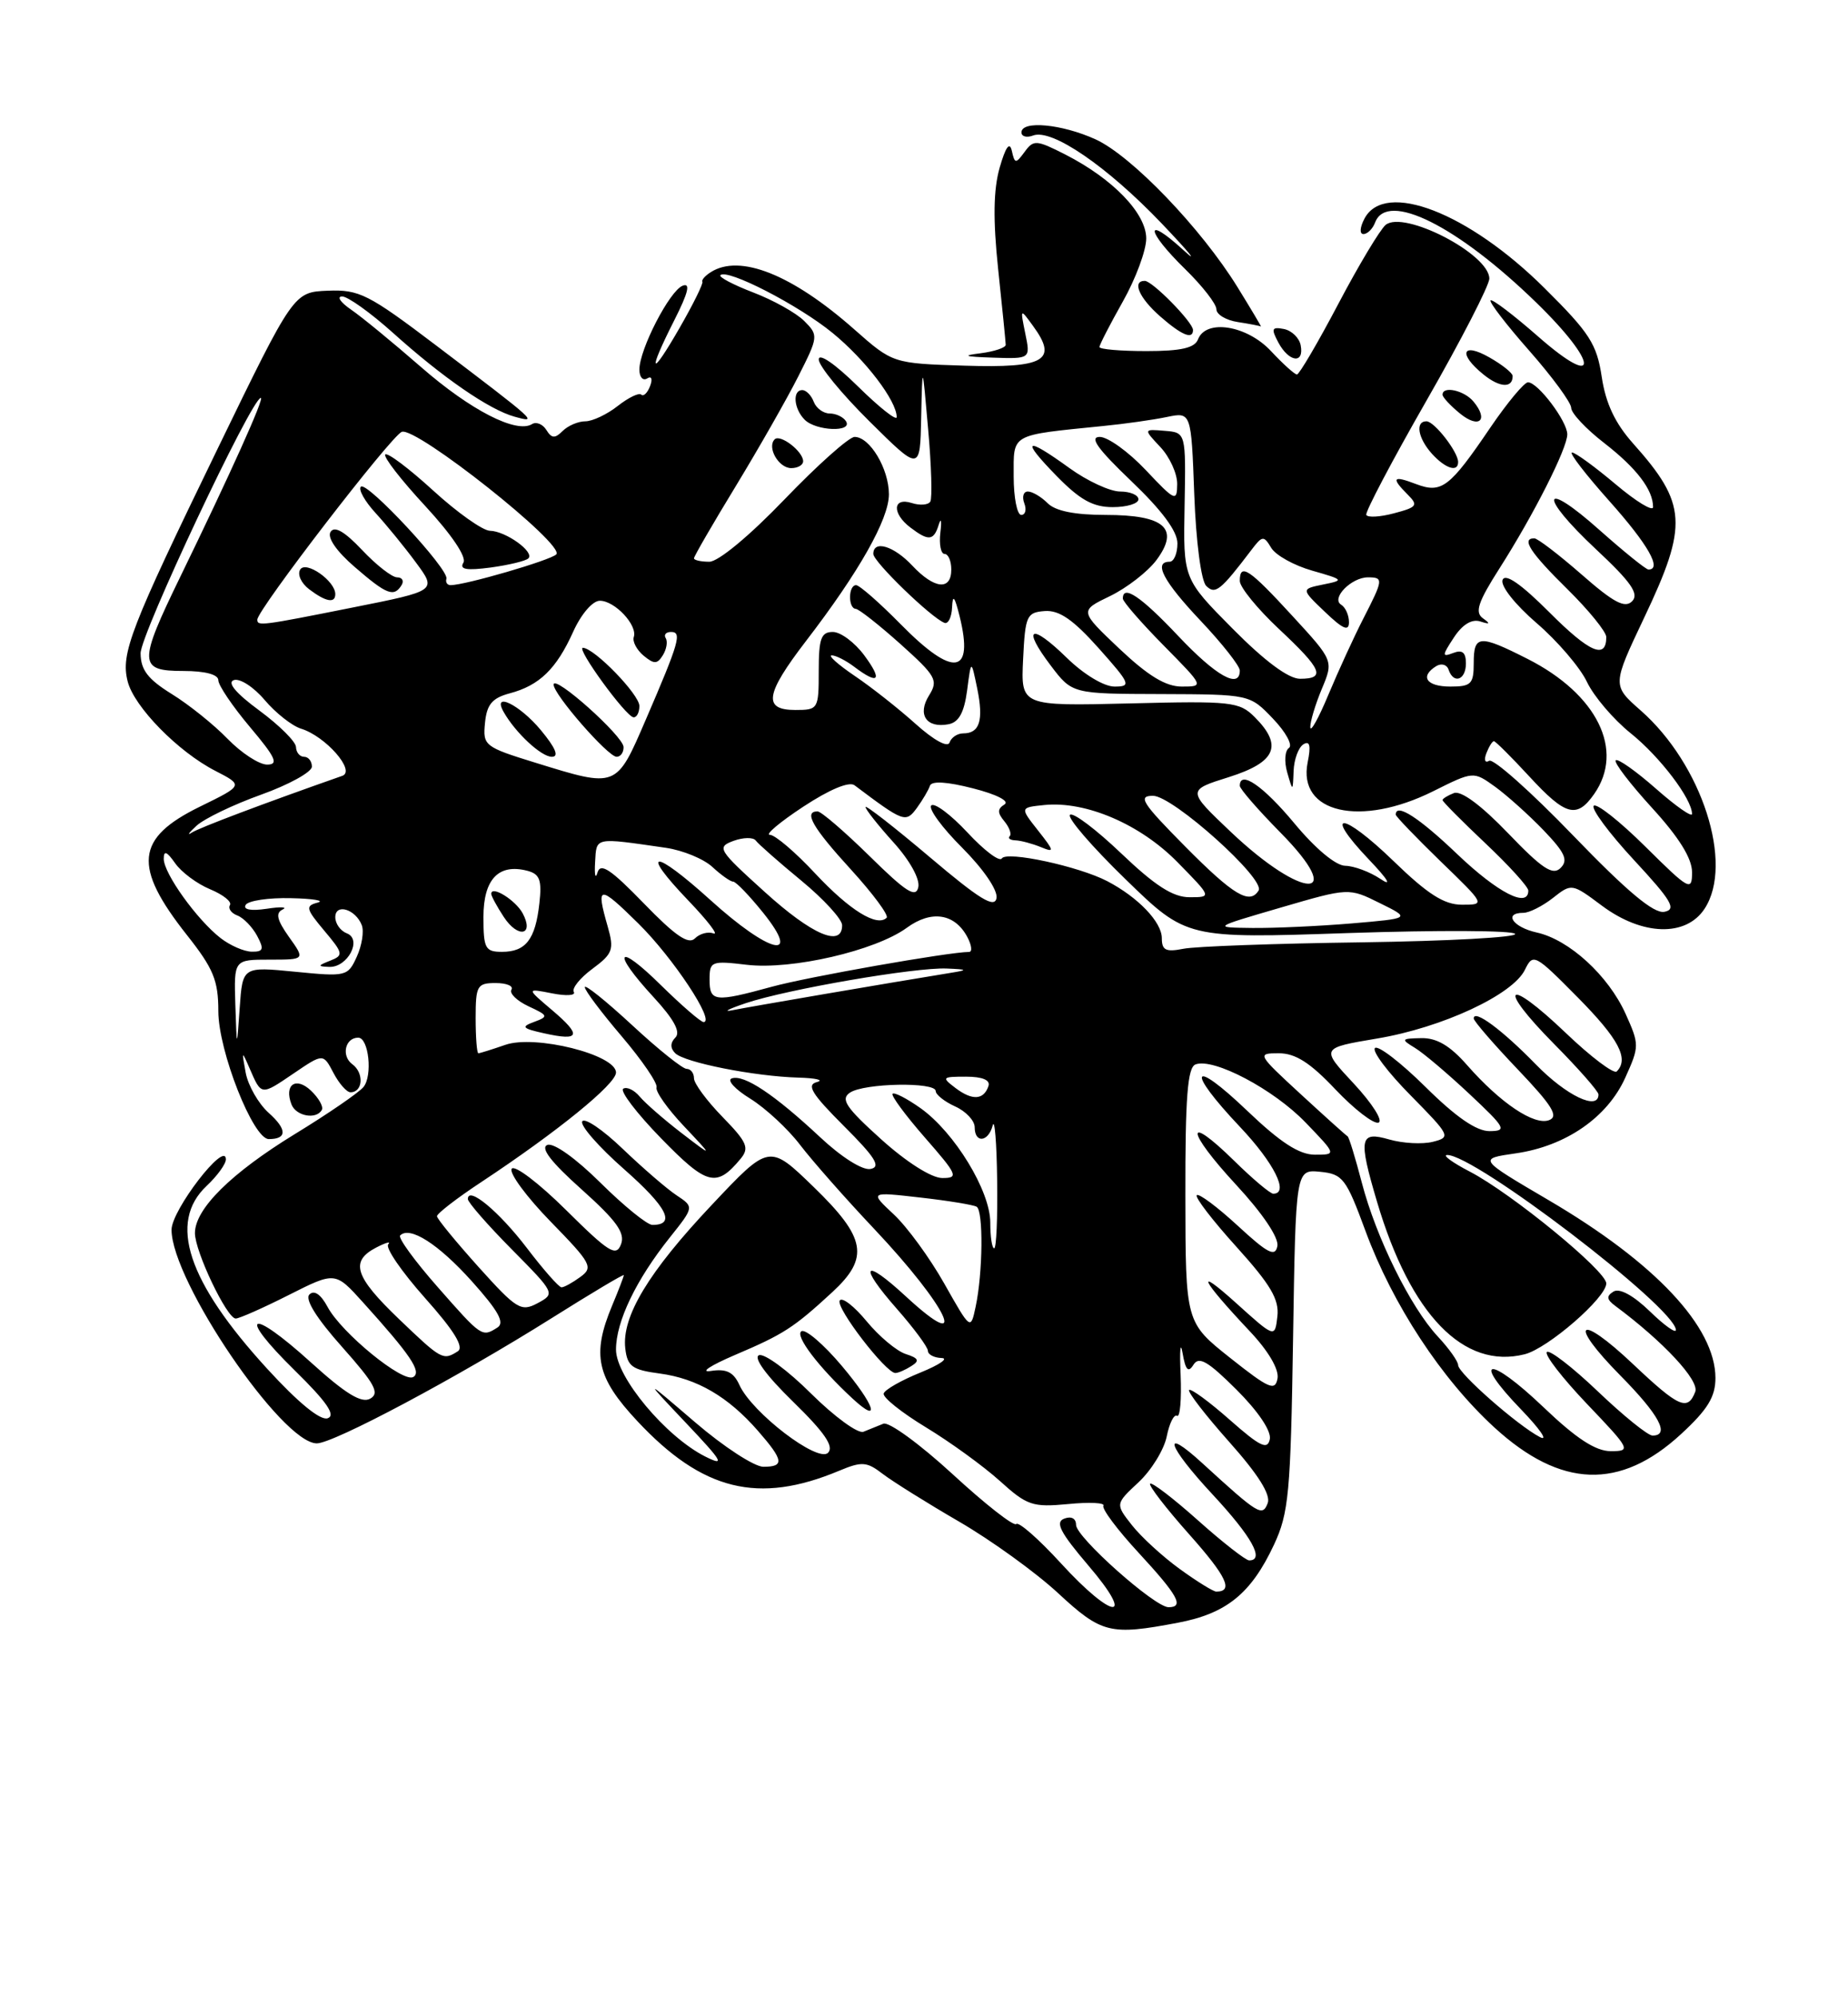 <?xml version="1.0" encoding="UTF-8" standalone="no"?>
<!DOCTYPE svg PUBLIC "-//W3C//DTD SVG 1.1//EN" "http://www.w3.org/Graphics/SVG/1.1/DTD/svg11.dtd" >
<svg xmlns="http://www.w3.org/2000/svg" xmlns:xlink="http://www.w3.org/1999/xlink" version="1.1" viewBox="0 0 237 256">
 <g >
 <path fill="currentColor"
d=" M 151.06 207.99 C 157.30 206.81 160.45 204.25 163.38 198.00 C 165.28 193.94 165.52 191.36 165.83 171.69 C 166.17 149.89 166.17 149.89 169.30 150.19 C 172.21 150.48 172.63 151.03 175.12 157.78 C 178.59 167.19 184.88 176.77 191.67 182.98 C 200.17 190.75 207.77 191.02 215.59 183.81 C 219.00 180.67 220.00 179.04 220.00 176.62 C 219.99 170.07 212.28 161.85 198.61 153.83 C 189.56 148.52 189.56 148.52 194.38 147.83 C 200.80 146.91 206.15 143.22 208.44 138.12 C 210.25 134.12 210.25 133.88 208.48 129.95 C 206.26 125.03 201.23 120.43 197.07 119.52 C 194.02 118.84 192.76 117.00 195.37 117.00 C 196.12 117.00 197.82 116.14 199.15 115.10 C 201.56 113.20 201.59 113.21 205.46 116.10 C 210.64 119.95 216.23 120.11 218.61 116.47 C 222.39 110.71 218.27 97.96 210.41 91.06 C 206.75 87.84 206.75 87.84 210.87 79.15 C 216.52 67.26 216.35 64.57 209.43 56.83 C 207.13 54.25 205.93 51.71 205.42 48.33 C 204.79 44.11 203.87 42.67 198.10 36.95 C 188.33 27.24 177.62 23.10 175.00 28.00 C 174.40 29.13 174.33 30.00 174.86 30.00 C 175.37 30.00 176.05 29.33 176.36 28.50 C 177.91 24.46 186.89 28.93 197.04 38.80 C 205.03 46.57 205.22 50.11 197.27 43.14 C 194.12 40.38 191.37 38.29 191.16 38.50 C 190.95 38.71 193.19 41.63 196.14 44.97 C 199.09 48.32 201.50 51.61 201.50 52.28 C 201.50 52.95 203.40 54.98 205.73 56.78 C 209.89 60.01 212.00 62.77 212.00 64.99 C 212.00 65.61 209.83 64.29 207.19 62.06 C 204.54 59.83 202.03 58.00 201.61 58.00 C 201.18 58.00 203.35 60.81 206.42 64.25 C 211.36 69.79 213.19 73.00 211.41 73.00 C 211.09 73.00 208.28 70.73 205.17 67.97 C 197.67 61.28 197.23 63.43 204.68 70.40 C 209.20 74.62 210.23 76.12 209.32 77.06 C 208.39 78.00 206.96 77.25 202.83 73.63 C 199.92 71.09 197.19 69.00 196.77 69.00 C 195.06 69.00 196.24 70.82 201.00 75.50 C 203.75 78.21 206.00 80.98 206.00 81.65 C 206.00 84.57 203.85 83.64 198.71 78.49 C 195.06 74.84 193.04 73.44 192.70 74.33 C 192.41 75.09 194.29 77.47 197.06 79.86 C 199.74 82.16 202.65 85.56 203.52 87.40 C 204.40 89.25 206.92 92.21 209.14 93.99 C 212.89 97.00 216.99 102.40 217.00 104.33 C 217.00 104.79 214.91 103.33 212.35 101.07 C 209.79 98.82 207.48 97.19 207.21 97.45 C 206.95 97.72 209.05 100.46 211.87 103.55 C 215.33 107.33 217.00 110.02 217.00 111.80 C 217.00 114.28 216.65 114.10 211.03 108.53 C 207.74 105.27 204.75 102.91 204.39 103.28 C 204.03 103.64 206.34 106.77 209.54 110.22 C 214.40 115.46 215.04 116.56 213.45 116.87 C 212.10 117.13 208.70 114.29 201.74 107.08 C 196.35 101.49 191.51 97.19 190.98 97.51 C 190.45 97.84 190.29 97.41 190.62 96.55 C 190.95 95.70 191.38 95.00 191.59 95.00 C 191.79 95.00 193.83 97.03 196.11 99.50 C 200.78 104.57 202.21 104.96 204.44 101.78 C 208.38 96.16 204.84 88.98 195.90 84.45 C 189.70 81.31 189.00 81.37 189.00 85.00 C 189.00 87.67 188.67 88.00 186.00 88.00 C 182.94 88.00 182.05 86.71 184.19 85.38 C 184.85 84.98 185.56 85.18 185.77 85.82 C 186.41 87.73 188.00 87.17 188.00 85.03 C 188.00 83.63 187.54 83.24 186.38 83.69 C 184.91 84.25 184.92 84.05 186.45 81.72 C 187.54 80.05 188.75 79.31 189.83 79.65 C 191.09 80.06 191.18 79.96 190.17 79.24 C 189.12 78.48 189.55 77.17 192.28 72.89 C 196.68 66.00 201.00 57.47 201.00 55.67 C 201.00 54.00 197.23 49.00 195.96 49.00 C 195.48 49.00 193.31 51.61 191.14 54.79 C 185.91 62.50 184.88 63.28 181.62 62.05 C 178.62 60.90 178.36 61.22 180.53 63.39 C 181.91 64.77 181.74 65.01 178.78 65.79 C 176.98 66.27 175.37 66.36 175.22 65.99 C 175.07 65.62 178.55 59.01 182.97 51.30 C 187.39 43.59 191.00 36.57 191.00 35.71 C 191.00 32.56 180.03 26.90 177.70 28.83 C 176.99 29.43 174.25 33.98 171.63 38.96 C 169.01 43.93 166.62 48.00 166.33 48.00 C 166.04 48.00 164.54 46.65 163.00 45.00 C 159.91 41.69 154.66 40.85 153.64 43.50 C 153.21 44.60 151.47 45.00 147.03 45.00 C 143.71 45.00 141.00 44.77 141.00 44.48 C 141.00 44.20 142.35 41.58 144.00 38.65 C 145.65 35.73 147.00 32.09 147.00 30.57 C 147.00 27.35 142.74 22.93 136.63 19.81 C 132.91 17.92 132.55 17.89 131.41 19.46 C 130.26 21.02 130.14 21.01 129.76 19.32 C 129.48 18.11 128.97 18.83 128.20 21.50 C 127.40 24.33 127.34 28.13 128.01 34.50 C 128.54 39.45 128.97 43.81 128.98 44.19 C 128.99 44.56 127.54 45.05 125.75 45.28 C 123.30 45.58 123.69 45.72 127.33 45.84 C 132.16 46.00 132.16 46.00 131.49 42.75 C 130.83 39.50 130.83 39.50 132.50 41.80 C 135.71 46.19 133.98 47.19 123.75 46.87 C 114.50 46.58 114.50 46.58 109.55 42.21 C 101.60 35.19 94.89 32.51 91.16 34.88 C 90.43 35.34 89.94 35.90 90.08 36.11 C 90.21 36.33 88.91 38.98 87.17 42.00 C 83.40 48.57 82.98 47.94 86.50 41.00 C 88.27 37.50 88.58 36.22 87.55 36.62 C 85.88 37.26 82.00 44.78 82.00 47.37 C 82.00 48.33 82.44 48.84 82.99 48.51 C 83.56 48.15 83.72 48.57 83.37 49.49 C 83.03 50.37 82.52 50.86 82.24 50.58 C 81.96 50.30 80.61 50.95 79.23 52.03 C 77.86 53.11 75.98 54.00 75.07 54.00 C 74.15 54.00 72.84 54.56 72.16 55.24 C 71.17 56.23 70.74 56.20 70.07 55.11 C 69.60 54.36 68.77 54.02 68.23 54.36 C 66.22 55.60 60.34 52.58 54.00 47.05 C 50.42 43.93 46.39 40.62 45.03 39.69 C 43.67 38.76 43.15 38.00 43.88 38.00 C 44.61 38.00 47.51 40.08 50.34 42.61 C 56.76 48.39 62.75 52.52 66.00 53.41 C 69.08 54.26 68.94 54.14 55.95 44.29 C 47.25 37.70 46.07 37.10 42.05 37.26 C 37.66 37.44 37.66 37.44 27.93 57.47 C 16.67 80.65 15.47 83.76 16.37 87.33 C 17.19 90.59 22.84 96.36 27.63 98.81 C 31.22 100.66 31.22 100.66 25.66 103.38 C 17.37 107.43 17.01 111.04 23.99 119.87 C 27.37 124.14 28.00 125.67 28.00 129.60 C 28.00 134.70 32.46 146.00 34.47 146.00 C 36.83 146.00 36.83 144.76 34.47 142.65 C 33.15 141.47 31.82 139.15 31.51 137.50 C 30.98 134.64 31.01 134.62 32.02 136.96 C 33.54 140.45 33.45 140.44 37.65 137.59 C 41.45 135.01 41.45 135.01 42.76 137.51 C 43.48 138.88 44.46 140.00 44.95 140.00 C 46.55 140.00 46.71 137.52 45.18 136.40 C 43.74 135.34 44.26 133.00 45.94 133.00 C 47.29 133.00 47.81 137.89 46.61 139.33 C 46.00 140.06 42.04 142.78 37.81 145.36 C 29.63 150.37 25.00 154.95 25.00 158.05 C 25.00 160.41 29.10 169.00 30.23 169.00 C 30.68 169.00 33.74 167.65 37.02 165.99 C 42.99 162.98 42.99 162.98 46.53 166.90 C 52.65 173.67 54.10 175.82 53.01 176.49 C 51.70 177.30 43.79 170.85 42.01 167.51 C 41.14 165.89 40.29 165.31 39.68 165.92 C 39.07 166.53 40.60 168.97 43.87 172.64 C 48.07 177.36 48.73 178.57 47.48 179.27 C 46.36 179.90 44.32 178.65 39.84 174.59 C 31.96 167.46 30.32 168.31 37.80 175.65 C 41.91 179.68 43.09 181.40 42.03 181.78 C 41.10 182.12 38.26 179.80 34.26 175.43 C 24.04 164.27 21.53 156.67 26.50 152.00 C 27.87 150.71 28.99 149.17 28.97 148.58 C 28.91 146.13 22.00 155.10 22.00 157.62 C 22.00 164.18 36.16 185.00 40.63 185.00 C 42.79 185.00 58.69 176.53 70.75 168.95 C 75.84 165.75 80.00 163.27 80.00 163.44 C 80.00 163.62 79.33 165.37 78.50 167.35 C 75.87 173.65 76.50 176.55 81.73 182.14 C 90.09 191.08 97.25 192.85 107.62 188.51 C 110.54 187.29 111.16 187.34 113.20 188.91 C 114.47 189.88 118.88 192.64 123.00 195.03 C 127.12 197.42 132.84 201.55 135.69 204.19 C 141.28 209.37 142.37 209.64 151.06 207.99 Z  M 41.28 142.25 C 41.50 141.84 40.87 140.73 39.88 139.79 C 37.94 137.95 36.41 139.03 37.38 141.55 C 37.96 143.07 40.59 143.54 41.28 142.25 Z  M 187.00 59.22 C 187.00 57.93 183.95 54.00 182.94 54.00 C 181.47 54.00 181.84 56.16 183.65 58.17 C 185.37 60.06 187.00 60.58 187.00 59.22 Z  M 188.97 51.47 C 187.78 50.03 185.00 49.42 185.00 50.59 C 185.00 50.91 186.01 52.00 187.25 53.01 C 189.69 55.00 190.96 53.86 188.97 51.47 Z  M 193.99 48.19 C 193.99 47.81 192.64 46.73 190.99 45.80 C 187.49 43.81 186.97 45.35 190.25 48.00 C 192.34 49.70 194.01 49.78 193.99 48.19 Z  M 166.81 44.26 C 166.63 43.31 165.66 42.37 164.66 42.17 C 163.10 41.87 162.99 42.12 163.95 43.91 C 165.31 46.44 167.28 46.68 166.81 44.26 Z  M 153.00 42.30 C 153.00 41.31 147.79 36.00 146.81 36.00 C 145.15 36.00 146.08 38.17 148.75 40.52 C 151.53 42.96 153.00 43.58 153.00 42.30 Z  M 158.71 36.81 C 154.04 29.25 145.11 19.96 140.50 17.86 C 136.17 15.89 131.00 15.41 131.00 16.97 C 131.00 17.50 131.67 17.68 132.49 17.37 C 134.88 16.45 141.99 21.32 149.00 28.66 C 152.57 32.41 153.81 33.93 151.75 32.04 C 146.72 27.44 146.94 29.56 152.00 34.50 C 154.20 36.65 156.00 38.96 156.00 39.64 C 156.00 40.31 157.24 41.05 158.75 41.28 C 160.26 41.51 161.59 41.77 161.71 41.85 C 161.82 41.93 160.47 39.66 158.71 36.81 Z  M 136.06 200.37 C 133.23 197.28 130.65 195.01 130.33 195.34 C 130.00 195.66 126.33 192.78 122.16 188.94 C 117.98 185.10 113.99 182.19 113.29 182.48 C 112.58 182.76 111.43 183.23 110.74 183.51 C 110.05 183.80 107.03 181.60 104.03 178.63 C 101.04 175.65 98.03 173.44 97.34 173.70 C 96.58 173.99 98.27 176.31 101.69 179.64 C 105.77 183.62 106.99 185.41 106.19 186.21 C 104.88 187.52 96.44 181.07 94.83 177.52 C 94.07 175.86 93.16 175.41 91.16 175.72 C 89.70 175.94 91.10 175.02 94.28 173.66 C 100.51 171.01 101.79 170.18 106.75 165.61 C 111.53 161.19 111.08 158.66 104.33 152.12 C 98.65 146.62 98.65 146.62 91.29 154.43 C 83.17 163.03 79.72 168.75 80.19 172.83 C 80.46 175.13 81.06 175.58 84.62 176.05 C 89.39 176.69 93.38 179.01 97.21 183.40 C 100.50 187.17 100.63 188.00 97.90 188.00 C 96.75 188.00 92.81 185.44 89.15 182.30 C 82.50 176.60 82.50 176.60 88.00 182.41 C 92.68 187.35 93.05 187.99 90.45 186.69 C 85.38 184.14 79.00 176.50 79.00 172.98 C 79.00 169.39 81.56 164.05 85.91 158.60 C 89.02 154.70 89.02 154.70 86.76 153.20 C 85.52 152.38 82.42 149.70 79.87 147.26 C 77.32 144.81 74.98 143.22 74.67 143.73 C 74.36 144.23 76.79 147.01 80.07 149.89 C 85.57 154.74 86.71 157.00 83.67 157.00 C 83.00 157.00 80.01 154.57 77.02 151.61 C 73.85 148.47 71.01 146.44 70.20 146.75 C 69.26 147.12 70.67 148.95 74.59 152.45 C 79.08 156.47 80.20 158.03 79.64 159.49 C 79.02 161.12 78.08 160.53 72.58 155.08 C 69.10 151.63 65.96 149.25 65.62 149.81 C 65.28 150.36 67.53 153.41 70.62 156.58 C 75.84 161.93 76.12 162.44 74.43 163.67 C 73.43 164.40 72.35 165.00 72.01 165.00 C 71.68 165.00 69.68 162.73 67.57 159.96 C 63.98 155.26 60.00 151.96 60.00 153.69 C 60.00 154.10 62.53 157.00 65.62 160.12 C 71.19 165.75 71.22 165.81 68.95 167.03 C 66.82 168.17 66.26 167.82 61.36 162.38 C 58.46 159.15 56.06 156.23 56.04 155.89 C 56.02 155.56 58.59 153.57 61.75 151.49 C 71.49 145.05 79.00 138.95 79.00 137.47 C 79.00 135.18 68.63 132.59 64.81 133.92 C 63.10 134.51 61.54 135.00 61.35 135.00 C 61.16 135.00 61.00 132.97 61.00 130.50 C 61.00 126.34 61.19 126.00 63.56 126.00 C 64.97 126.00 65.88 126.38 65.59 126.85 C 65.30 127.32 66.29 128.28 67.78 128.98 C 70.32 130.16 70.37 130.29 68.50 130.98 C 66.78 131.61 66.97 131.82 69.82 132.45 C 74.40 133.47 74.64 132.72 70.79 129.46 C 67.50 126.67 67.50 126.67 70.80 127.32 C 72.61 127.68 73.87 127.60 73.59 127.14 C 73.31 126.69 74.38 125.35 75.97 124.18 C 78.59 122.24 78.78 121.72 77.94 118.77 C 76.40 113.41 76.79 113.36 81.85 118.35 C 86.32 122.75 91.78 131.00 90.23 131.00 C 89.87 131.00 87.42 128.88 84.78 126.29 C 79.10 120.68 78.34 121.87 83.82 127.81 C 86.43 130.64 87.32 132.28 86.62 132.98 C 85.95 133.65 85.94 134.34 86.59 134.99 C 87.78 136.18 96.74 137.96 102.39 138.12 C 104.65 138.18 105.72 138.44 104.77 138.69 C 103.39 139.05 104.09 140.19 108.22 144.32 C 112.28 148.37 113.02 149.57 111.64 149.83 C 110.62 150.03 107.91 148.32 105.17 145.75 C 99.31 140.28 95.43 137.69 93.85 138.22 C 93.19 138.44 94.25 139.61 96.22 140.82 C 98.18 142.04 101.07 144.71 102.63 146.77 C 104.20 148.82 108.46 153.65 112.10 157.50 C 121.59 167.55 124.60 173.94 116.17 166.16 C 110.70 161.11 110.02 162.08 115.03 167.77 C 117.21 170.25 119.00 172.67 119.00 173.14 C 119.00 173.61 119.79 174.03 120.75 174.06 C 121.71 174.09 120.50 174.92 118.05 175.92 C 115.60 176.91 113.47 178.12 113.33 178.61 C 113.18 179.10 115.62 181.05 118.74 182.94 C 121.86 184.83 126.12 187.92 128.22 189.81 C 131.71 192.97 132.42 193.21 136.98 192.78 C 139.70 192.51 141.74 192.61 141.51 192.99 C 141.27 193.37 143.31 196.09 146.04 199.04 C 151.08 204.50 151.91 206.00 149.86 206.00 C 148.09 206.00 138.00 197.02 138.00 195.45 C 138.00 194.62 137.39 194.30 136.48 194.65 C 135.29 195.10 135.97 196.42 139.55 200.62 C 145.78 207.90 142.75 207.69 136.06 200.37 Z  M 107.97 175.08 C 105.64 172.31 103.30 170.31 102.78 170.63 C 101.90 171.18 104.97 175.22 109.36 179.28 C 113.05 182.68 112.18 180.08 107.97 175.08 Z  M 116.88 175.09 C 117.97 174.41 117.81 174.08 116.16 173.55 C 115.00 173.18 112.74 171.29 111.14 169.35 C 109.54 167.41 107.99 166.21 107.69 166.69 C 107.14 167.58 113.62 176.01 114.83 175.98 C 115.20 175.98 116.12 175.58 116.88 175.09 Z  M 94.99 148.51 C 96.13 147.13 95.81 146.39 92.66 143.16 C 90.65 141.10 89.00 138.87 89.00 138.21 C 89.00 137.54 88.58 137.00 88.06 137.00 C 87.54 137.00 84.39 134.48 81.06 131.39 C 77.73 128.31 75.00 126.12 75.00 126.53 C 75.00 126.95 77.14 129.79 79.75 132.85 C 82.36 135.92 84.36 138.85 84.20 139.37 C 84.03 139.89 85.61 142.12 87.70 144.33 C 91.50 148.36 91.50 148.36 87.40 145.22 C 85.15 143.49 82.74 141.39 82.04 140.55 C 81.34 139.71 80.39 139.26 79.93 139.54 C 79.47 139.83 81.66 142.70 84.79 145.91 C 90.68 151.95 91.88 152.26 94.99 148.51 Z  M 151.31 201.11 C 149.11 199.52 146.35 196.99 145.17 195.49 C 143.03 192.77 143.03 192.77 146.02 189.98 C 147.67 188.44 149.29 185.80 149.63 184.11 C 149.97 182.42 150.56 181.23 150.95 181.47 C 151.34 181.71 151.54 179.34 151.41 176.20 C 151.27 173.07 151.38 171.82 151.66 173.42 C 152.04 175.62 152.39 176.00 153.06 174.92 C 153.76 173.80 154.91 174.47 158.57 178.11 C 161.35 180.88 163.06 183.42 162.85 184.46 C 162.56 185.88 161.61 185.42 157.71 181.98 C 155.07 179.65 152.73 177.94 152.50 178.16 C 152.28 178.39 154.59 181.38 157.64 184.81 C 161.36 188.98 162.99 191.58 162.58 192.66 C 161.90 194.43 161.40 194.13 154.26 187.60 C 148.84 182.63 149.67 185.28 155.51 191.55 C 160.55 196.97 162.23 200.00 160.20 200.00 C 159.76 200.00 156.81 197.70 153.65 194.88 C 150.49 192.06 147.72 189.94 147.50 190.17 C 147.28 190.39 149.53 193.31 152.51 196.66 C 157.31 202.05 158.24 204.00 155.98 204.00 C 155.61 204.00 153.50 202.70 151.31 201.11 Z  M 197.92 180.34 C 190.94 173.69 188.59 173.94 195.06 180.64 C 197.50 183.17 198.60 184.77 197.50 184.20 C 194.63 182.71 187.00 176.01 187.00 174.97 C 187.00 174.49 185.83 172.84 184.39 171.30 C 180.88 167.53 176.49 158.64 174.65 151.59 C 173.82 148.41 173.00 145.73 172.82 145.64 C 172.64 145.55 169.94 143.12 166.81 140.24 C 161.24 135.11 161.18 135.00 164.00 135.00 C 166.14 135.00 168.03 136.21 171.27 139.64 C 173.69 142.19 176.17 144.10 176.79 143.89 C 177.41 143.68 175.99 141.44 173.64 138.91 C 169.36 134.33 169.36 134.33 176.61 133.11 C 184.97 131.71 194.02 127.50 195.57 124.29 C 196.61 122.16 196.83 122.27 202.32 127.82 C 207.61 133.17 208.95 135.71 207.34 137.33 C 206.97 137.69 204.02 135.47 200.79 132.38 C 193.14 125.08 191.88 126.30 199.31 133.81 C 202.44 136.97 205.00 139.88 205.00 140.28 C 205.00 142.41 200.86 140.43 196.96 136.42 C 192.63 131.98 189.00 129.30 189.00 130.54 C 189.00 130.87 191.54 133.81 194.63 137.05 C 199.07 141.71 199.93 143.09 198.67 143.57 C 196.77 144.30 192.43 141.39 188.15 136.52 C 185.96 134.02 184.25 133.02 182.28 133.06 C 179.69 133.11 179.63 133.20 181.46 134.31 C 182.54 134.96 185.69 137.63 188.46 140.23 C 193.10 144.58 193.30 144.96 191.03 144.98 C 189.35 144.99 186.72 143.18 182.81 139.31 C 179.64 136.18 176.73 133.94 176.33 134.33 C 175.94 134.73 177.99 137.45 180.90 140.39 C 186.01 145.58 186.10 145.76 183.75 146.35 C 182.42 146.68 179.91 146.55 178.17 146.05 C 174.35 144.95 174.18 145.87 176.61 154.07 C 180.90 168.52 187.71 175.55 195.53 173.58 C 198.50 172.84 206.00 166.33 206.00 164.50 C 206.00 162.90 193.85 152.95 188.50 150.17 C 186.30 149.03 184.98 148.07 185.57 148.04 C 189.02 147.90 214.71 167.50 214.93 170.45 C 214.97 170.97 213.46 169.90 211.59 168.08 C 209.48 166.04 207.70 165.07 206.93 165.54 C 205.98 166.13 206.04 166.56 207.18 167.40 C 213.31 171.95 217.96 176.94 217.41 178.39 C 216.44 180.90 215.29 180.38 209.43 174.84 C 202.38 168.18 201.01 169.42 207.81 176.31 C 212.79 181.35 214.21 184.00 211.93 184.00 C 211.33 184.00 208.18 181.45 204.92 178.34 C 201.66 175.23 198.71 172.96 198.38 173.29 C 198.04 173.63 200.36 176.62 203.53 179.95 C 209.11 185.79 209.21 186.00 206.58 186.00 C 204.63 186.00 202.16 184.39 197.92 180.34 Z  M 157.77 174.05 C 152.04 169.50 152.04 169.50 152.02 153.22 C 152.00 140.61 152.30 136.82 153.32 136.43 C 155.63 135.55 163.35 139.62 167.45 143.89 C 171.41 148.00 171.41 148.00 168.63 148.00 C 166.62 148.00 164.21 146.44 159.93 142.35 C 152.73 135.48 152.03 137.04 159.00 144.41 C 163.41 149.07 165.37 153.00 163.29 153.00 C 162.90 153.00 160.66 151.12 158.31 148.81 C 151.90 142.52 152.07 144.88 158.53 151.86 C 161.94 155.54 164.02 158.64 163.82 159.71 C 163.54 161.15 162.60 160.67 158.72 157.09 C 156.10 154.68 153.74 152.92 153.48 153.19 C 153.22 153.45 155.51 156.43 158.57 159.81 C 162.96 164.67 164.07 166.55 163.82 168.73 C 163.50 171.50 163.50 171.50 158.51 167.00 C 153.11 162.14 154.01 163.98 160.28 170.63 C 162.66 173.15 164.04 175.50 163.84 176.67 C 163.54 178.34 162.76 178.01 157.77 174.05 Z  M 51.16 169.06 C 45.48 163.62 44.86 161.66 48.25 159.90 C 49.49 159.26 50.18 159.07 49.79 159.49 C 49.39 159.92 51.51 163.00 54.49 166.35 C 58.25 170.56 59.54 172.67 58.71 173.20 C 56.82 174.40 56.62 174.29 51.16 169.06 Z  M 56.11 164.94 C 53.18 161.61 51.02 158.65 51.32 158.35 C 52.56 157.11 56.21 159.44 60.50 164.21 C 63.91 168.01 64.76 169.53 63.80 170.15 C 61.81 171.41 61.79 171.40 56.11 164.94 Z  M 121.10 164.52 C 119.25 161.24 116.33 157.24 114.62 155.65 C 111.52 152.75 111.52 152.75 118.01 153.49 C 121.58 153.89 124.84 154.43 125.25 154.67 C 126.13 155.19 126.05 163.17 125.12 167.50 C 124.48 170.50 124.48 170.50 121.10 164.52 Z  M 127.00 156.70 C 127.00 152.65 122.43 145.15 118.06 142.04 C 116.31 140.80 114.70 139.97 114.47 140.19 C 114.25 140.42 116.11 142.94 118.61 145.80 C 122.81 150.60 122.98 151.00 120.83 150.99 C 119.45 150.98 116.25 148.95 113.00 146.02 C 108.47 141.94 107.77 140.88 109.00 140.05 C 110.81 138.82 120.00 138.65 120.00 139.84 C 120.00 140.30 121.12 141.19 122.50 141.82 C 123.88 142.44 125.00 143.64 125.00 144.48 C 125.00 146.57 126.75 146.40 127.31 144.25 C 127.56 143.29 127.82 146.44 127.88 151.25 C 127.95 156.06 127.78 160.00 127.50 160.00 C 127.22 160.00 127.00 158.51 127.00 156.70 Z  M 122.56 139.47 C 120.73 138.08 120.80 138.00 123.89 138.00 C 125.98 138.00 127.02 138.43 126.77 139.19 C 126.17 140.99 124.71 141.09 122.56 139.47 Z  M 30.18 128.75 C 30.00 123.00 30.00 123.00 34.57 123.00 C 39.14 123.00 39.14 123.00 37.06 120.09 C 35.52 117.92 35.31 117.02 36.24 116.58 C 36.93 116.25 36.02 116.20 34.20 116.48 C 32.17 116.78 31.14 116.59 31.51 115.98 C 31.84 115.44 34.45 115.05 37.31 115.12 C 40.16 115.18 41.70 115.44 40.73 115.69 C 39.14 116.11 39.23 116.48 41.58 119.28 C 44.03 122.19 44.08 122.45 42.35 123.13 C 40.72 123.77 40.71 123.87 42.21 123.93 C 44.58 124.03 46.49 120.40 44.48 119.63 C 43.67 119.32 43.00 118.39 43.00 117.56 C 43.00 115.74 45.61 116.53 46.40 118.59 C 46.70 119.38 46.41 121.19 45.76 122.62 C 44.61 125.15 44.40 125.20 37.84 124.55 C 31.11 123.89 31.11 123.89 30.74 129.19 C 30.37 134.50 30.37 134.50 30.18 128.75 Z  M 95.64 128.58 C 100.94 126.80 117.42 123.96 121.43 124.14 C 124.09 124.25 124.16 124.33 122.00 124.68 C 113.88 126.00 96.12 129.04 94.00 129.47 C 92.62 129.75 93.36 129.35 95.64 128.58 Z  M 91.00 125.55 C 91.00 123.21 91.22 123.12 95.78 123.66 C 101.52 124.34 112.26 121.86 116.29 118.92 C 119.43 116.62 122.43 117.07 124.04 120.07 C 124.61 121.13 124.72 122.00 124.29 122.01 C 121.63 122.03 103.59 125.21 99.00 126.47 C 91.65 128.48 91.00 128.41 91.00 125.55 Z  M 28.28 120.23 C 25.25 117.87 21.00 111.95 21.00 110.08 C 21.00 108.97 21.39 109.12 22.46 110.64 C 23.26 111.79 25.28 113.29 26.95 113.98 C 28.61 114.67 29.76 115.58 29.49 116.01 C 29.23 116.44 29.65 117.04 30.44 117.34 C 31.23 117.64 32.36 118.81 32.97 119.94 C 33.89 121.66 33.78 122.00 32.29 121.98 C 31.30 121.97 29.50 121.18 28.28 120.23 Z  M 62.00 117.54 C 62.00 112.69 63.94 110.65 67.63 111.61 C 69.23 112.03 69.51 112.80 69.17 115.81 C 68.66 120.41 67.43 122.00 64.38 122.00 C 62.23 122.00 62.00 121.57 62.00 117.54 Z  M 67.03 117.06 C 66.12 115.37 63.00 113.43 63.00 114.57 C 63.00 114.84 63.72 116.18 64.61 117.53 C 66.43 120.31 68.55 119.90 67.03 117.06 Z  M 149.00 120.25 C 149.00 118.18 145.96 115.01 142.00 112.94 C 138.35 111.04 129.09 109.04 128.48 110.03 C 128.19 110.50 126.20 109.00 124.06 106.69 C 121.91 104.39 119.83 102.84 119.43 103.24 C 119.03 103.64 120.81 106.08 123.40 108.66 C 126.12 111.39 127.97 114.09 127.80 115.10 C 127.57 116.46 125.65 115.29 119.25 109.87 C 114.71 106.03 111.00 103.14 111.00 103.44 C 111.00 103.74 112.61 105.78 114.58 107.96 C 116.67 110.27 118.00 112.66 117.77 113.71 C 117.46 115.14 116.20 114.34 111.54 109.75 C 108.32 106.59 105.31 104.00 104.85 104.00 C 103.02 104.00 104.21 106.07 109.13 111.45 C 111.95 114.54 114.01 117.32 113.71 117.63 C 112.48 118.85 108.97 116.68 104.56 111.97 C 102.01 109.23 99.39 107.00 98.73 107.00 C 98.08 107.00 100.00 105.38 103.01 103.40 C 106.37 101.19 108.90 100.13 109.59 100.65 C 115.91 105.40 116.16 105.50 117.59 103.55 C 118.32 102.54 119.08 101.27 119.26 100.71 C 119.48 100.07 121.46 100.19 124.80 101.05 C 127.83 101.82 129.51 102.69 128.82 103.11 C 127.90 103.68 127.90 104.18 128.81 105.27 C 129.45 106.05 129.76 106.91 129.49 107.18 C 129.22 107.45 129.56 107.69 130.25 107.71 C 130.94 107.74 132.39 108.13 133.47 108.57 C 135.27 109.31 135.24 109.13 133.12 106.44 C 130.80 103.50 130.80 103.50 133.94 103.18 C 139.26 102.65 146.24 105.64 151.02 110.52 C 155.42 115.00 155.42 115.00 152.55 115.00 C 150.43 115.00 148.14 113.53 143.79 109.38 C 140.55 106.29 137.60 104.07 137.22 104.44 C 136.85 104.82 140.06 108.54 144.36 112.71 C 152.17 120.30 152.17 120.30 172.99 119.59 C 184.44 119.21 194.04 119.25 194.31 119.70 C 194.58 120.14 185.73 120.62 174.65 120.78 C 163.57 120.93 153.26 121.30 151.75 121.61 C 149.52 122.05 149.00 121.80 149.00 120.25 Z  M 82.56 115.78 C 78.33 111.42 77.01 110.54 76.63 111.83 C 76.36 112.75 76.22 112.15 76.32 110.50 C 76.51 107.26 76.15 107.33 85.42 108.67 C 87.58 108.99 90.25 110.09 91.36 111.12 C 92.47 112.15 93.67 113.00 94.02 113.00 C 94.38 113.00 96.11 114.80 97.88 117.00 C 102.89 123.24 98.70 122.23 91.13 115.38 C 83.79 108.74 81.92 108.80 88.32 115.47 C 90.77 118.03 92.21 119.91 91.51 119.64 C 90.81 119.38 89.74 119.66 89.12 120.28 C 88.29 121.11 86.58 119.93 82.56 115.78 Z  M 98.06 114.31 C 92.09 108.91 91.89 108.59 94.06 107.78 C 95.32 107.32 96.60 107.30 96.92 107.73 C 97.24 108.17 99.86 110.48 102.75 112.86 C 105.64 115.24 108.00 117.82 108.00 118.59 C 108.00 121.48 104.15 119.83 98.06 114.31 Z  M 164.24 116.33 C 172.98 113.78 172.98 113.78 176.95 115.75 C 180.93 117.71 180.93 117.71 173.31 118.36 C 169.12 118.71 163.40 118.97 160.60 118.94 C 155.50 118.88 155.50 118.88 164.24 116.33 Z  M 178.71 110.36 C 172.14 104.00 169.55 103.85 175.56 110.17 C 178.03 112.76 178.57 113.69 177.03 112.65 C 175.67 111.74 173.64 110.99 172.53 110.97 C 171.31 110.96 168.69 108.77 166.00 105.53 C 162.00 100.72 159.00 98.66 159.00 100.72 C 159.00 101.11 161.34 103.80 164.19 106.69 C 172.88 115.49 167.15 115.44 157.86 106.64 C 152.22 101.29 152.22 101.29 157.61 99.60 C 163.65 97.69 164.56 95.56 160.91 91.91 C 158.94 89.94 157.93 89.83 144.86 90.16 C 130.92 90.50 130.92 90.50 131.21 84.50 C 131.48 78.90 131.67 78.49 134.00 78.32 C 135.85 78.19 137.64 79.43 140.89 83.07 C 144.98 87.66 145.12 88.00 142.93 88.00 C 141.58 88.00 138.99 86.44 136.81 84.31 C 132.19 79.80 131.01 80.37 134.75 85.30 C 137.50 88.93 137.50 88.93 148.89 88.96 C 160.28 89.00 160.28 89.00 163.26 92.12 C 164.90 93.83 165.82 95.52 165.30 95.87 C 164.78 96.22 164.68 97.62 165.08 99.00 C 165.80 101.50 165.80 101.50 165.90 98.81 C 165.96 97.33 166.52 95.80 167.16 95.40 C 167.98 94.90 168.14 95.57 167.70 97.73 C 166.41 104.21 174.47 106.06 183.79 101.42 C 188.96 98.84 188.96 98.84 191.73 100.83 C 193.25 101.93 196.05 104.44 197.95 106.41 C 200.71 109.29 201.15 110.25 200.14 111.25 C 199.14 112.25 197.79 111.36 193.41 106.80 C 189.97 103.22 187.38 101.30 186.46 101.65 C 185.66 101.96 185.00 102.37 185.00 102.55 C 185.00 102.74 187.47 105.23 190.50 108.09 C 193.53 110.95 196.00 113.67 196.00 114.15 C 196.00 116.44 192.11 114.45 186.91 109.50 C 181.96 104.77 179.00 102.87 179.00 104.42 C 179.00 104.64 181.59 107.33 184.75 110.40 C 190.50 115.96 190.50 115.96 187.50 115.96 C 185.21 115.96 183.12 114.63 178.71 110.36 Z  M 152.00 108.50 C 146.44 102.89 145.88 102.00 147.87 102.00 C 150.42 102.00 162.32 112.68 161.41 114.14 C 160.27 115.99 158.19 114.75 152.00 108.50 Z  M 25.20 105.84 C 26.19 104.93 29.92 103.13 33.50 101.85 C 37.07 100.57 40.00 98.95 40.00 98.26 C 40.00 97.57 39.55 97.00 39.00 97.00 C 38.45 97.00 37.98 96.44 37.96 95.75 C 37.94 95.06 35.82 92.96 33.26 91.07 C 30.24 88.85 29.09 87.47 29.99 87.17 C 30.76 86.91 32.54 88.06 33.94 89.72 C 35.35 91.38 37.44 93.03 38.59 93.39 C 41.76 94.36 45.66 98.82 43.90 99.44 C 33.78 102.99 25.54 106.10 24.59 106.72 C 23.94 107.15 24.21 106.75 25.20 105.84 Z  M 68.70 97.77 C 62.12 95.74 61.91 95.57 62.20 92.65 C 62.43 90.29 63.12 89.47 65.36 88.87 C 69.18 87.86 71.36 85.74 73.51 80.97 C 74.53 78.71 76.00 77.00 76.93 77.00 C 78.85 77.00 81.79 80.14 81.28 81.65 C 81.09 82.23 81.66 83.30 82.54 84.04 C 83.89 85.15 84.29 85.14 85.01 83.98 C 85.48 83.22 85.65 82.24 85.38 81.80 C 85.10 81.36 85.41 81.00 86.06 81.00 C 87.48 81.00 87.12 82.28 82.83 92.22 C 79.02 101.05 79.15 101.00 68.70 97.77 Z  M 69.35 93.57 C 66.64 90.31 63.07 88.57 64.59 91.25 C 66.10 93.92 69.41 97.00 70.77 97.00 C 71.73 97.00 71.26 95.87 69.35 93.57 Z  M 79.97 95.75 C 79.93 94.34 71.00 86.37 71.00 87.75 C 71.00 89.02 77.97 97.00 79.08 97.00 C 79.59 97.00 79.99 96.44 79.97 95.75 Z  M 82.00 90.49 C 82.00 89.02 76.25 83.09 74.76 83.03 C 73.81 82.99 80.26 91.86 81.25 91.94 C 81.66 91.97 82.00 91.32 82.00 90.49 Z  M 29.19 94.70 C 27.43 92.88 24.21 90.30 22.02 88.95 C 18.97 87.06 18.05 85.87 18.03 83.74 C 18.00 81.33 32.29 51.00 33.45 51.00 C 33.93 51.00 29.52 60.78 23.11 73.95 C 17.72 85.03 17.75 86.00 23.50 86.00 C 26.30 86.00 28.00 86.45 28.00 87.19 C 28.00 87.84 29.83 90.54 32.06 93.19 C 35.36 97.10 35.77 98.00 34.26 98.00 C 33.23 98.00 30.95 96.51 29.19 94.70 Z  M 117.44 92.80 C 115.27 90.85 111.75 88.07 109.61 86.63 C 107.47 85.18 106.15 84.00 106.67 84.00 C 107.19 84.00 108.49 84.66 109.56 85.47 C 112.69 87.84 113.23 87.22 110.84 84.00 C 109.62 82.35 107.81 81.00 106.81 81.00 C 105.30 81.00 105.00 81.84 105.00 86.00 C 105.00 90.89 104.93 91.00 102.00 91.00 C 97.82 91.00 98.13 88.98 103.36 82.17 C 110.17 73.31 114.00 66.54 114.00 63.36 C 114.00 60.09 111.56 56.00 109.60 56.00 C 108.89 56.00 104.85 59.60 100.62 64.00 C 96.12 68.68 92.12 72.00 90.97 72.00 C 89.89 72.00 89.00 71.80 89.00 71.56 C 89.00 71.31 91.41 67.15 94.36 62.31 C 97.31 57.46 100.91 51.14 102.37 48.26 C 104.96 43.14 104.98 42.98 103.14 41.14 C 102.11 40.11 99.17 38.47 96.61 37.49 C 94.05 36.51 92.15 35.51 92.39 35.27 C 93.27 34.40 102.44 39.12 106.78 42.68 C 111.00 46.13 114.99 51.37 115.00 53.46 C 115.00 53.99 112.75 52.21 110.00 49.50 C 107.10 46.65 105.00 45.20 105.00 46.07 C 105.00 46.89 107.92 50.46 111.50 54.00 C 118.00 60.44 118.00 60.44 118.14 53.47 C 118.29 46.50 118.29 46.50 119.03 55.00 C 119.45 59.67 119.57 63.86 119.31 64.29 C 119.05 64.73 117.97 64.81 116.92 64.47 C 114.48 63.70 114.37 65.80 116.75 67.61 C 119.09 69.39 119.75 69.32 120.39 67.25 C 120.69 66.29 120.78 66.74 120.60 68.25 C 120.42 69.76 120.66 71.00 121.14 71.00 C 121.61 71.00 122.00 71.90 122.00 73.00 C 122.00 75.73 119.83 75.51 117.00 72.50 C 114.62 69.96 112.00 69.18 112.00 71.00 C 112.00 72.00 119.43 79.19 121.12 79.83 C 121.60 80.02 122.05 79.12 122.10 77.83 C 122.18 76.12 122.43 76.43 123.07 79.00 C 124.93 86.53 122.27 86.88 115.50 80.00 C 112.79 77.25 110.22 75.00 109.79 75.00 C 108.78 75.00 108.75 77.98 109.75 78.04 C 110.16 78.07 112.74 80.10 115.48 82.55 C 120.05 86.65 120.36 87.20 119.15 89.13 C 117.61 91.59 118.81 93.37 121.64 92.83 C 122.97 92.58 123.65 91.33 124.03 88.49 C 124.55 84.50 124.55 84.50 125.33 88.27 C 126.16 92.35 125.64 94.00 123.52 94.00 C 122.78 94.00 121.99 94.53 121.78 95.17 C 121.55 95.86 119.76 94.88 117.44 92.80 Z  M 103.00 59.12 C 103.00 57.86 100.06 55.60 99.35 56.31 C 98.33 57.34 99.86 60.00 101.47 60.00 C 102.31 60.00 103.00 59.61 103.00 59.12 Z  M 108.50 54.00 C 108.16 53.45 107.22 53.00 106.41 53.00 C 105.60 53.00 104.68 52.33 104.36 51.50 C 104.05 50.67 103.38 50.00 102.89 50.00 C 101.60 50.00 101.80 52.40 103.20 53.80 C 104.65 55.25 109.38 55.43 108.50 54.00 Z  M 168.04 93.22 C 168.02 92.51 168.68 90.31 169.51 88.32 C 171.03 84.69 171.03 84.69 165.76 78.96 C 160.20 72.90 159.00 72.10 159.00 74.46 C 159.00 75.26 161.25 78.02 164.00 80.60 C 169.56 85.80 170.07 87.00 166.72 87.00 C 165.25 87.00 162.20 84.74 158.09 80.59 C 151.74 74.19 151.74 74.19 151.92 64.81 C 152.09 55.44 152.09 55.44 149.37 55.22 C 146.64 54.99 146.64 54.99 148.82 57.31 C 150.02 58.59 150.99 60.72 150.97 62.06 C 150.95 64.35 150.70 64.24 146.94 60.25 C 144.73 57.91 142.08 56.00 141.04 56.00 C 139.66 56.00 140.76 57.53 145.07 61.65 C 149.02 65.42 151.00 68.09 151.00 69.65 C 151.00 70.94 150.55 72.00 150.00 72.00 C 147.87 72.00 149.20 74.52 154.00 79.59 C 156.75 82.50 159.00 85.36 159.00 85.94 C 159.00 88.36 155.97 86.67 151.09 81.50 C 146.31 76.44 144.00 74.89 144.00 76.72 C 144.00 77.11 146.35 79.81 149.22 82.72 C 154.42 87.99 154.43 88.00 151.56 88.00 C 149.50 88.00 147.25 86.63 143.56 83.15 C 138.43 78.29 138.43 78.29 142.36 76.40 C 144.52 75.35 147.19 73.28 148.30 71.80 C 151.33 67.74 149.37 66.00 141.81 66.00 C 137.85 66.00 135.35 65.50 134.36 64.50 C 133.53 63.67 132.39 63.00 131.82 63.00 C 131.25 63.00 131.05 63.67 131.36 64.50 C 131.68 65.33 131.50 66.00 130.97 66.00 C 130.44 66.00 130.00 63.77 130.00 61.05 C 130.00 55.51 129.45 55.82 141.50 54.60 C 144.25 54.33 147.91 53.81 149.63 53.45 C 152.77 52.80 152.77 52.80 153.16 63.37 C 153.38 69.42 154.04 74.44 154.69 75.09 C 155.85 76.25 156.52 75.71 160.48 70.50 C 161.89 68.64 162.07 68.62 163.03 70.22 C 163.60 71.17 165.96 72.48 168.28 73.14 C 172.37 74.31 172.42 74.37 169.68 74.92 C 166.85 75.50 166.85 75.50 169.93 78.44 C 172.23 80.64 173.00 80.97 173.00 79.75 C 173.00 78.85 172.55 77.84 171.99 77.50 C 170.68 76.68 173.32 74.00 175.43 74.00 C 177.45 74.00 177.42 74.26 174.84 79.29 C 173.65 81.61 171.65 85.97 170.38 89.00 C 169.12 92.03 168.07 93.92 168.04 93.22 Z  M 146.00 64.00 C 146.00 63.45 144.94 63.00 143.65 63.00 C 142.36 63.00 139.44 61.65 137.16 60.00 C 131.46 55.88 130.85 56.24 135.50 61.00 C 138.50 64.07 140.17 65.00 142.70 65.00 C 144.52 65.00 146.00 64.55 146.00 64.00 Z  M 33.00 79.42 C 33.00 78.16 50.15 55.88 51.53 55.35 C 53.36 54.65 72.55 69.85 71.34 71.06 C 70.57 71.82 59.66 75.00 57.79 75.00 C 57.36 75.00 57.11 74.63 57.25 74.18 C 57.61 72.99 47.04 61.63 46.28 62.38 C 45.93 62.73 46.78 64.25 48.17 65.76 C 49.55 67.27 51.89 70.12 53.35 72.11 C 56.02 75.72 56.02 75.72 45.26 77.86 C 33.48 80.21 33.00 80.27 33.00 79.42 Z  M 43.00 76.15 C 43.00 74.46 39.23 71.82 38.50 73.00 C 38.11 73.62 38.63 74.76 39.65 75.53 C 41.78 77.14 43.00 77.37 43.00 76.15 Z  M 51.50 75.00 C 51.84 74.45 51.58 74.00 50.93 74.00 C 50.27 74.00 48.25 72.42 46.43 70.49 C 44.18 68.11 42.89 67.37 42.39 68.18 C 41.94 68.90 43.16 70.67 45.50 72.68 C 49.59 76.22 50.52 76.58 51.50 75.00 Z  M 67.76 71.57 C 68.59 70.75 64.86 68.07 62.83 68.03 C 61.91 68.01 58.63 65.69 55.55 62.87 C 52.46 60.05 49.70 57.97 49.41 58.25 C 49.13 58.54 51.43 61.51 54.53 64.85 C 57.93 68.53 59.87 71.41 59.43 72.12 C 58.89 72.99 59.81 73.15 62.93 72.74 C 65.26 72.42 67.43 71.90 67.76 71.57 Z "/>
</g>
</svg>
